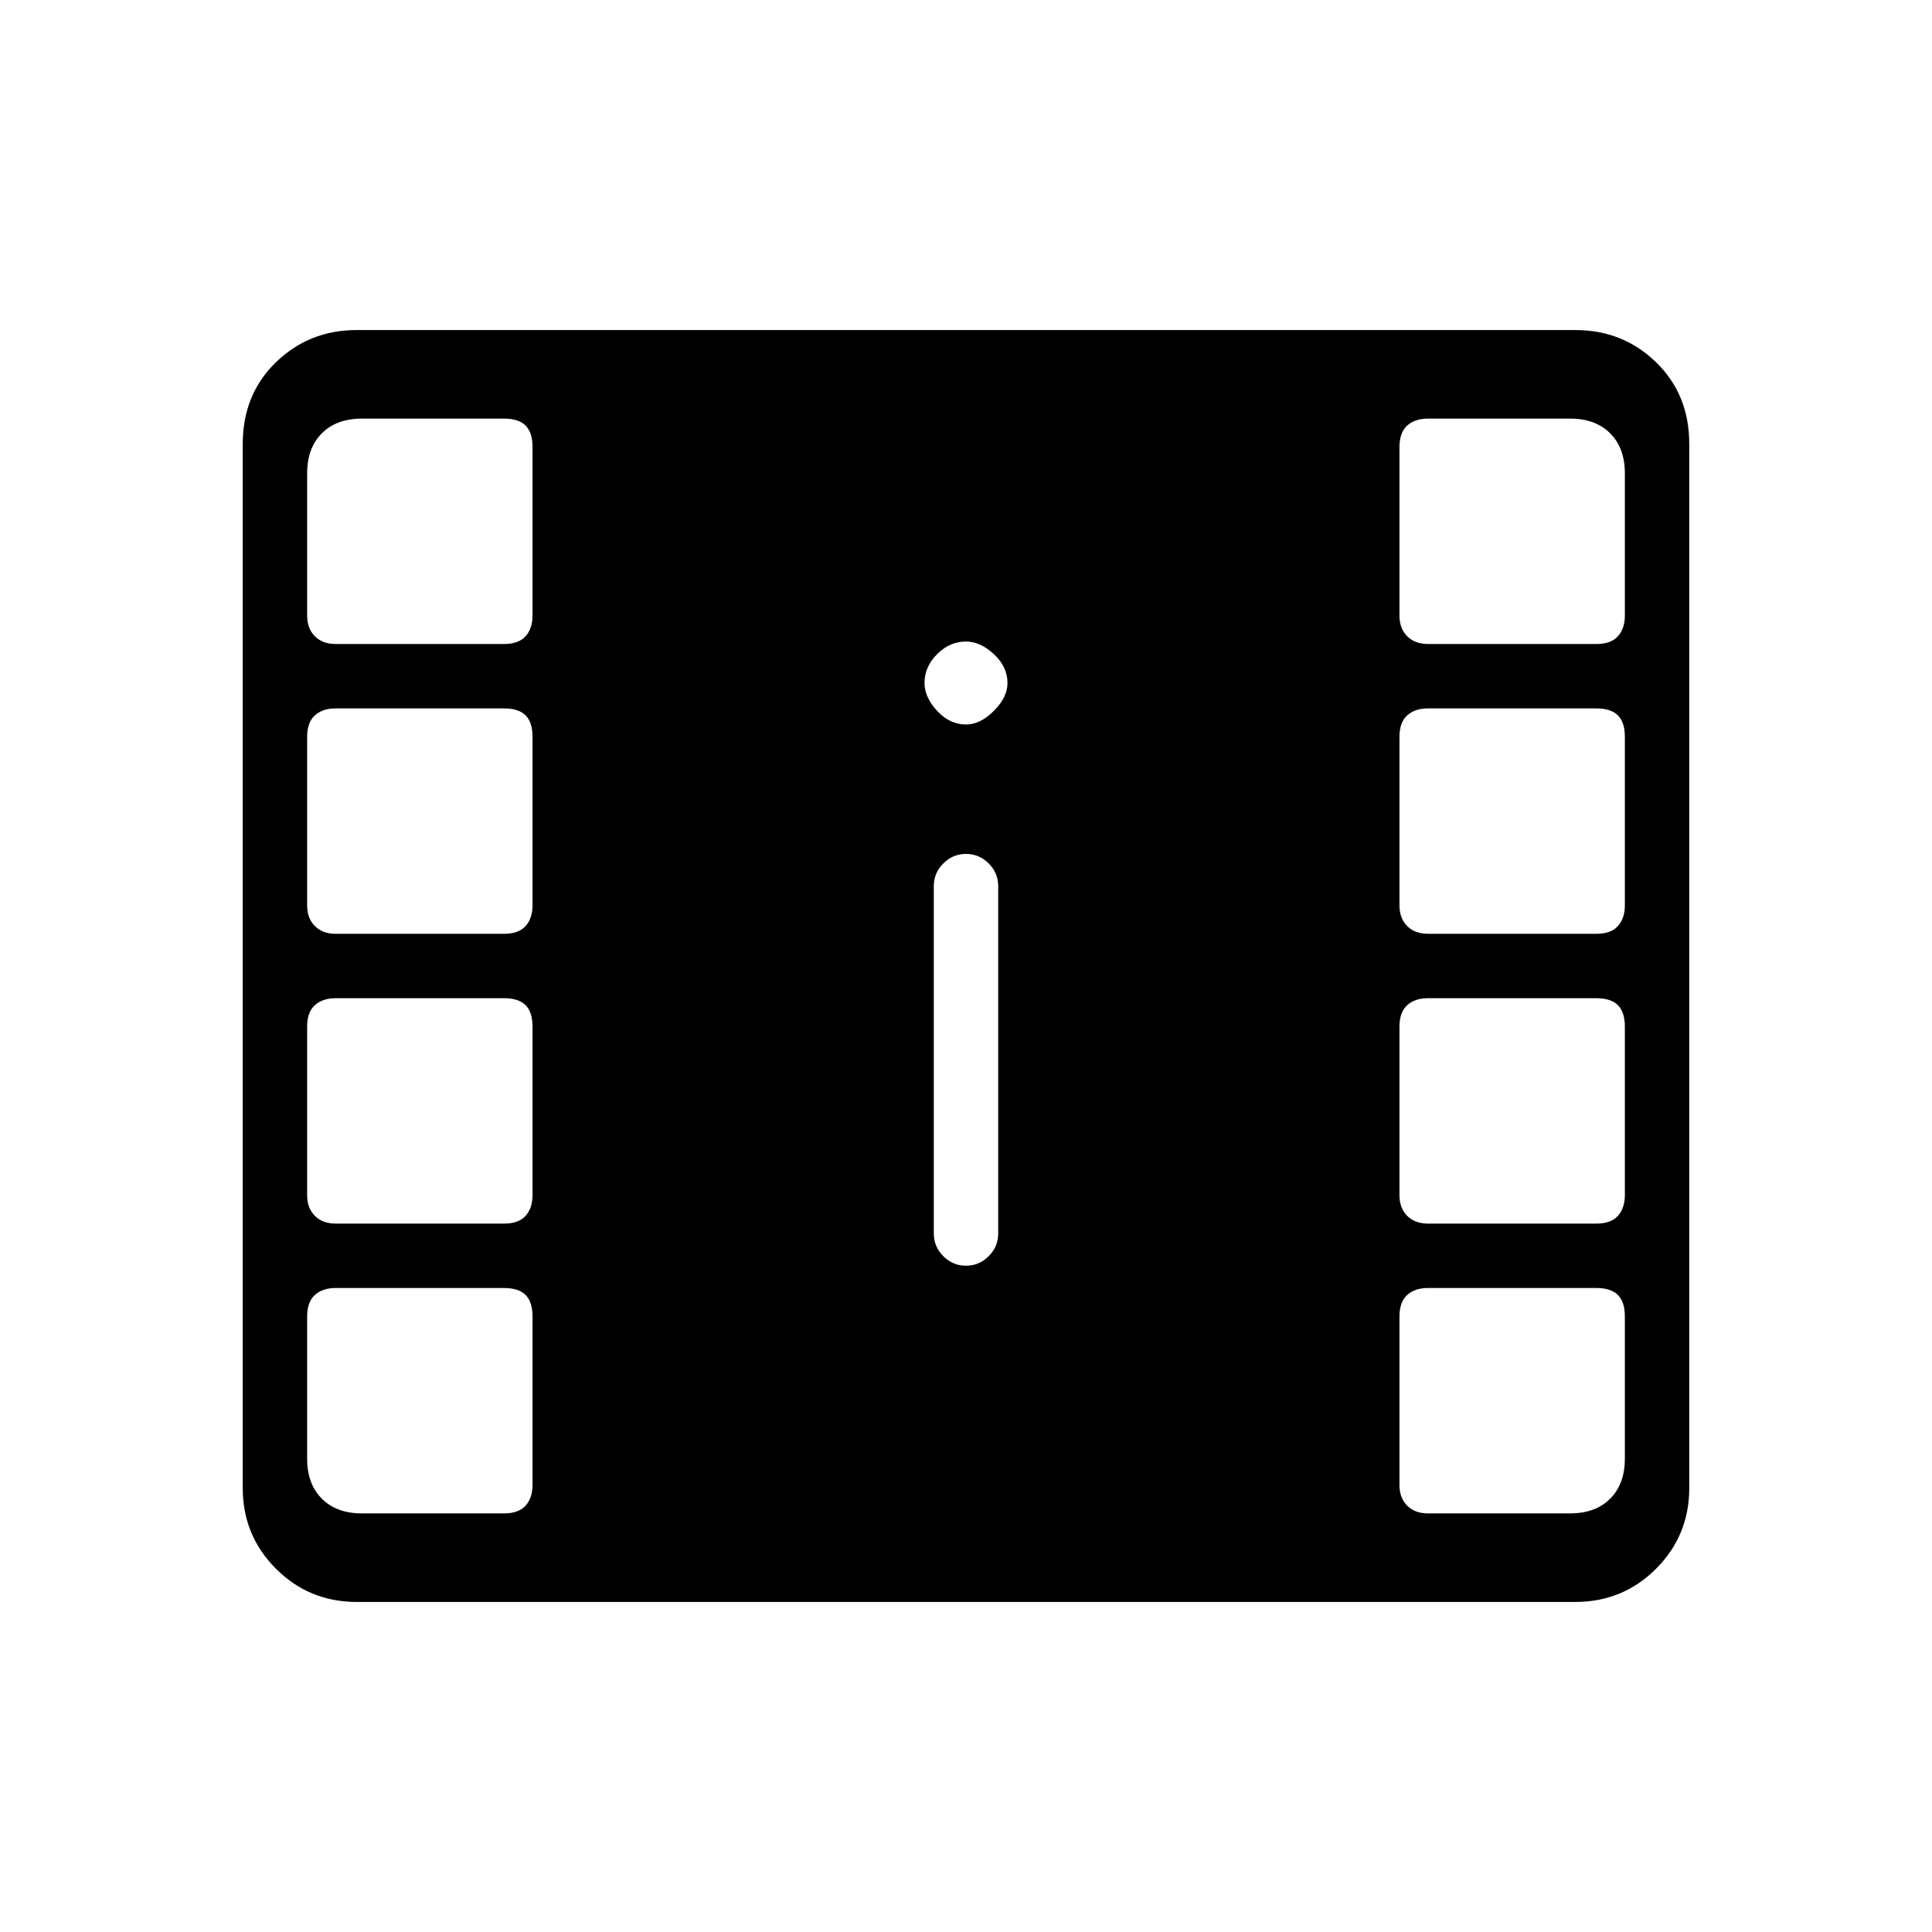 <svg xmlns="http://www.w3.org/2000/svg" height="20" viewBox="0 -960 960 960" width="20"><path d="M177.231-164q-23.616 0-40.116-16.5t-16.5-40.115v-518.77q0-24.615 16.5-40.615 16.5-16 40.116-16h605.538q23.616 0 40.116 16t16.5 40.615v518.77q0 23.615-16.5 40.115-16.5 16.5-40.116 16.5H177.231Zm2.615-44h70.615q7.231 0 10.693-3.846 3.461-3.846 3.461-10.308v-83.692q0-7.231-3.461-10.692Q257.692-320 250.461-320h-83.692q-6.461 0-10.307 3.462-3.847 3.461-3.847 10.692v70.615q0 12.616 7.308 19.923Q167.231-208 179.846-208Zm529.693 0h70.615q12.615 0 19.923-7.308 7.308-7.307 7.308-19.923v-70.615q0-7.231-3.462-10.692Q800.461-320 793.231-320h-83.692q-6.462 0-10.308 3.462-3.846 3.461-3.846 10.692v83.692q0 6.462 3.846 10.308T709.539-208ZM480-331.077q6.539 0 11.269-4.73 4.731-4.731 4.731-11.27v-172.615q0-6.539-4.731-11.269-4.73-4.731-11.269-4.731t-11.269 4.731Q464-526.231 464-519.692v172.615q0 6.539 4.731 11.27 4.73 4.73 11.269 4.73ZM166.769-352h83.692q7.231 0 10.693-3.846 3.461-3.846 3.461-10.308v-83.692q0-7.231-3.461-10.692Q257.692-464 250.461-464h-83.692q-6.461 0-10.307 3.462-3.847 3.461-3.847 10.692v83.692q0 6.462 3.847 10.308Q160.308-352 166.769-352Zm542.77 0h83.692q7.23 0 10.692-3.846 3.462-3.846 3.462-10.308v-83.692q0-7.231-3.462-10.692Q800.461-464 793.231-464h-83.692q-6.462 0-10.308 3.462-3.846 3.461-3.846 10.692v83.692q0 6.462 3.846 10.308T709.539-352Zm-542.77-144h83.692q7.231 0 10.693-3.846 3.461-3.846 3.461-10.308v-83.692q0-7.231-3.461-10.692Q257.692-608 250.461-608h-83.692q-6.461 0-10.307 3.462-3.847 3.461-3.847 10.692v83.692q0 6.462 3.847 10.308Q160.308-496 166.769-496Zm542.77 0h83.692q7.23 0 10.692-3.846 3.462-3.846 3.462-10.308v-83.692q0-7.231-3.462-10.692Q800.461-608 793.231-608h-83.692q-6.462 0-10.308 3.462-3.846 3.461-3.846 10.692v83.692q0 6.462 3.846 10.308T709.539-496ZM480-600q7.077 0 13.846-6.769 6.769-6.77 6.769-13.846 0-8.077-6.769-14.347-6.769-6.269-13.846-6.269-8.077 0-14.346 6.269-6.269 6.27-6.269 14.347 0 7.076 6.269 13.846Q471.923-600 480-600Zm-313.231-40h83.692q7.231 0 10.693-3.846 3.461-3.846 3.461-10.308v-83.692q0-7.231-3.461-10.692Q257.692-752 250.461-752h-70.615q-12.615 0-19.923 7.308-7.308 7.307-7.308 19.923v70.615q0 6.462 3.847 10.308Q160.308-640 166.769-640Zm542.77 0h83.692q7.23 0 10.692-3.846 3.462-3.846 3.462-10.308v-70.615q0-12.616-7.308-19.923Q792.769-752 780.154-752h-70.615q-6.462 0-10.308 3.462-3.846 3.461-3.846 10.692v83.692q0 6.462 3.846 10.308T709.539-640Z"/></svg>